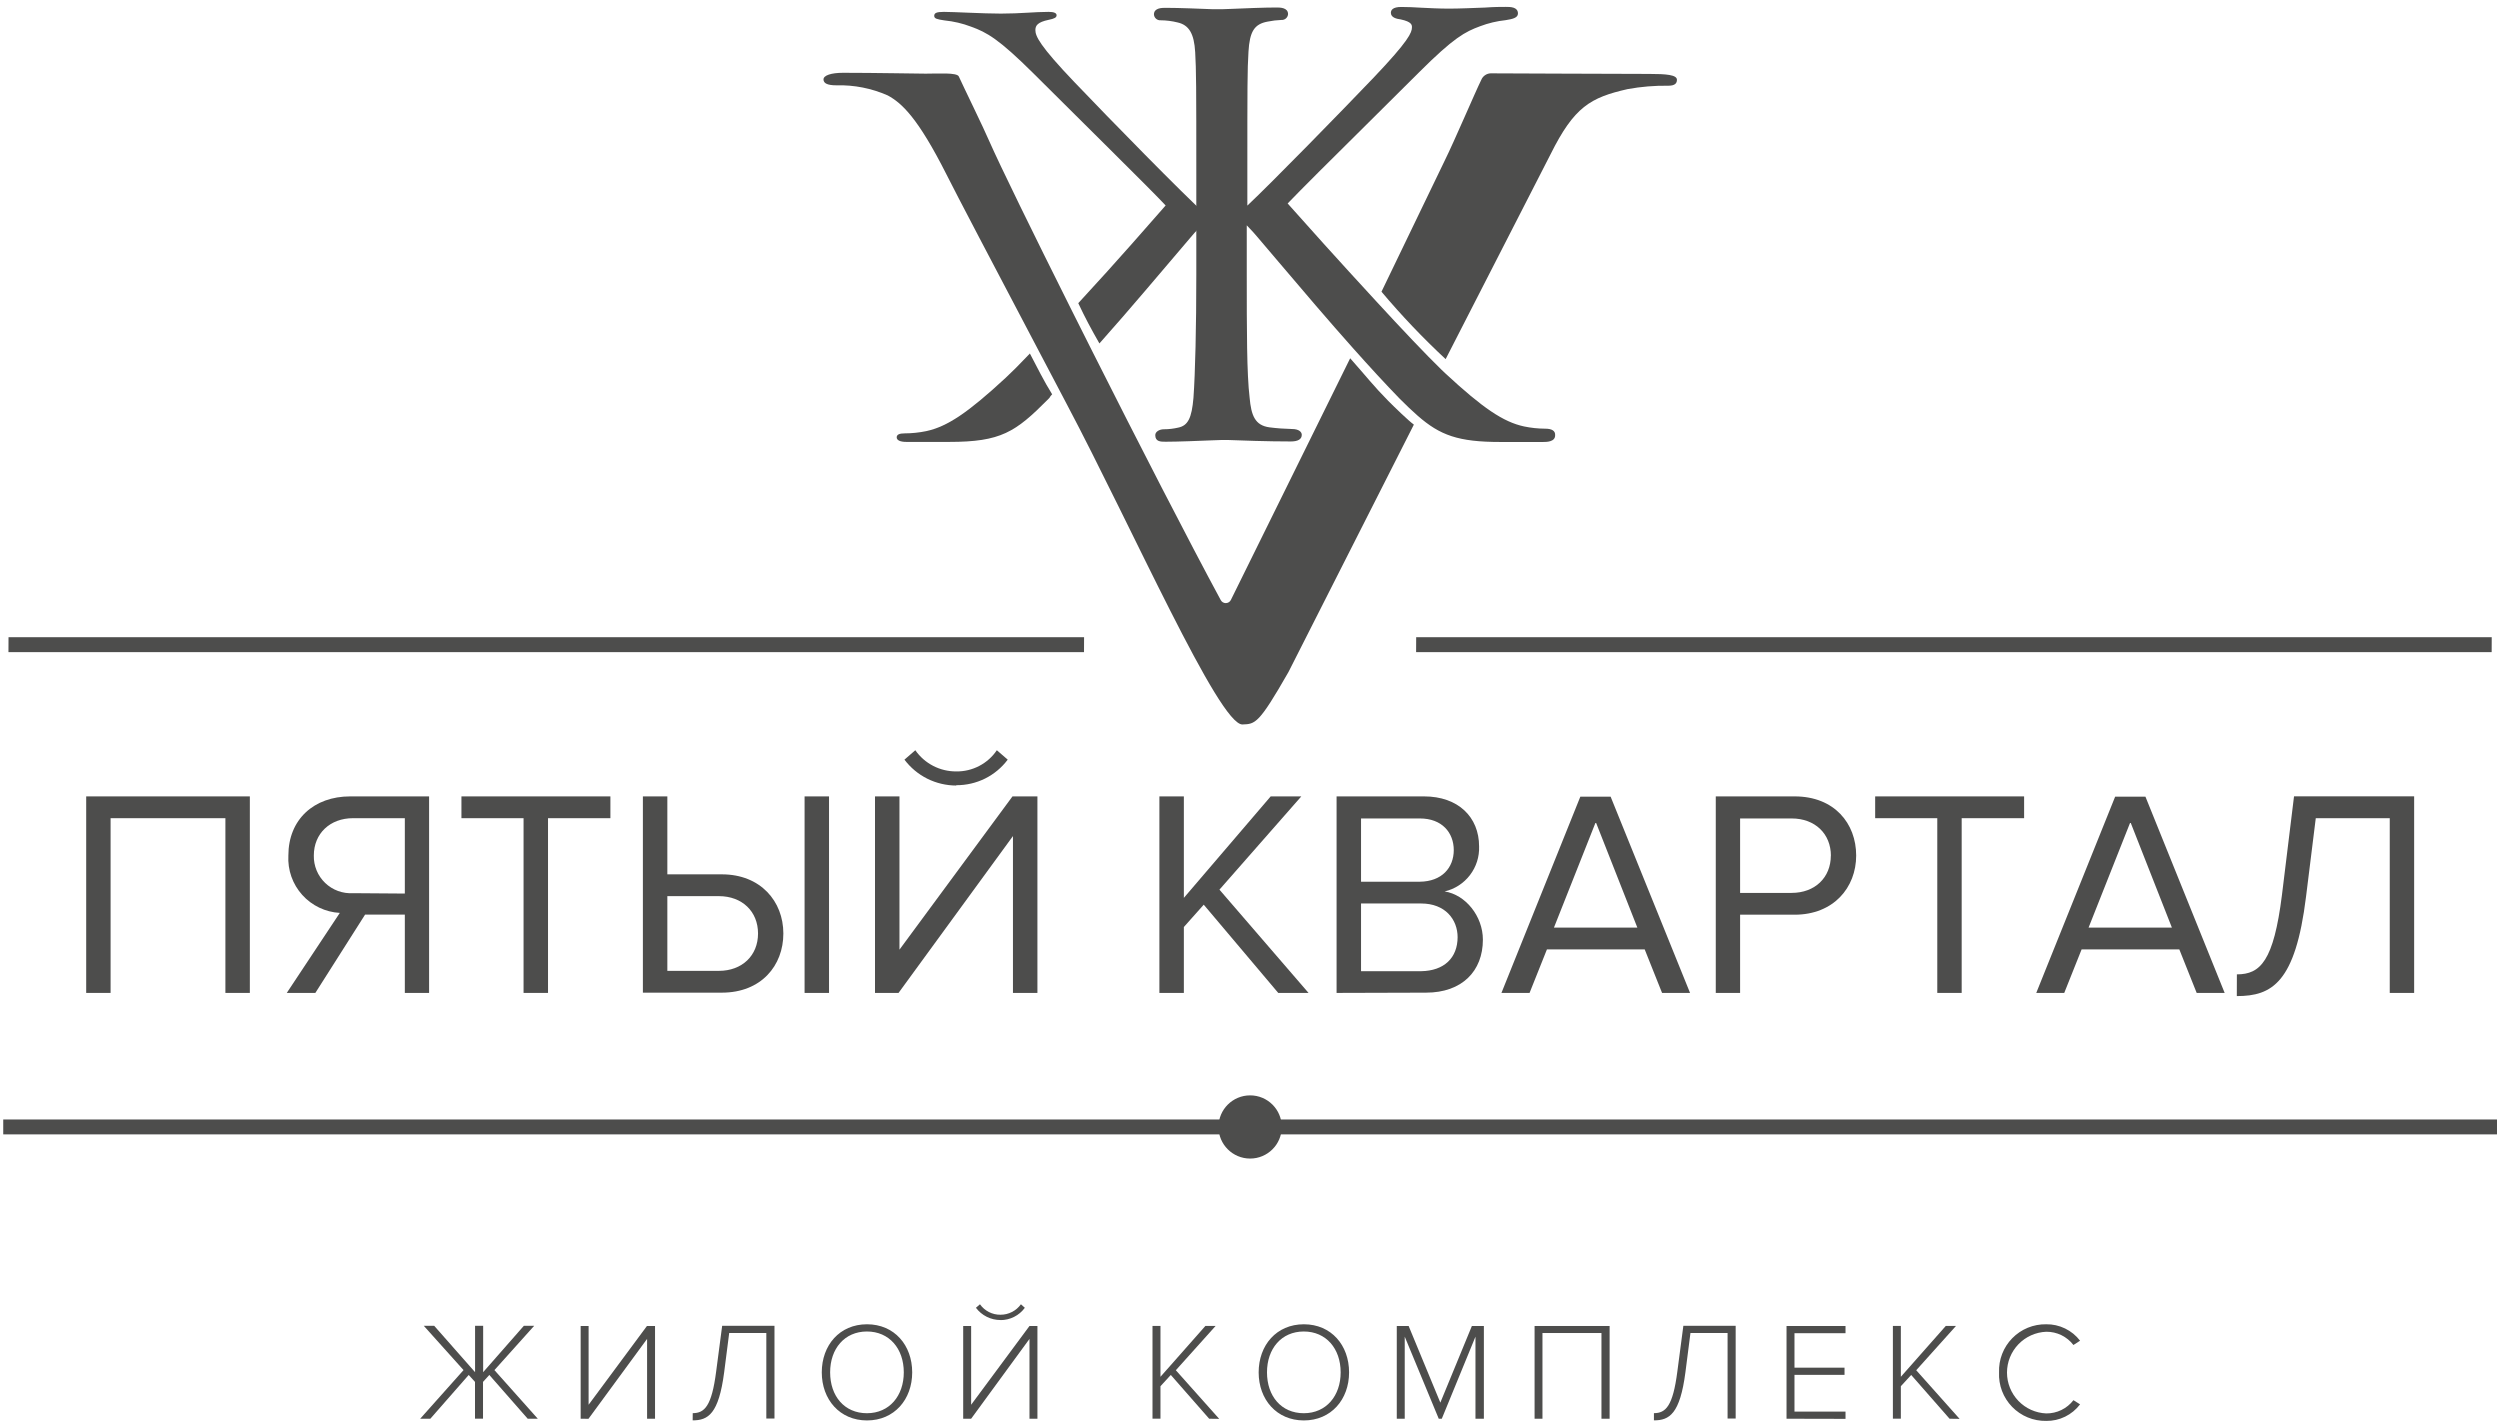 <svg width="149" height="85" viewBox="0 0 149 85" fill="none" xmlns="http://www.w3.org/2000/svg">
<path d="M59.947 22.509C57.675 24.613 56.45 25.427 55.205 25.695C54.782 25.783 54.35 25.828 53.917 25.829C53.613 25.829 53.443 25.896 53.443 26.066C53.443 26.236 53.645 26.338 54.02 26.338H56.565C59.654 26.338 60.515 25.762 62.467 23.796C62.665 23.595 62.503 23.717 62.708 23.5C62.214 22.711 61.811 21.882 61.381 21.069C60.646 21.834 60.389 22.095 59.947 22.509Z" fill="#4D4D4C"/>
<path d="M70.974 14.133C71.278 13.758 71.586 13.49 71.823 13.186V12.744C70.638 11.694 66.086 7.048 64.052 4.912C61.946 2.709 61.709 2.149 61.709 1.793C61.709 1.521 61.843 1.32 62.499 1.182C62.839 1.114 62.973 1.047 62.973 0.909C62.973 0.771 62.803 0.708 62.499 0.708C61.65 0.708 60.836 0.811 59.65 0.811C58.599 0.811 56.833 0.708 56.257 0.708C55.814 0.708 55.68 0.775 55.68 0.945C55.68 1.114 55.85 1.15 56.292 1.217C56.833 1.271 57.364 1.395 57.872 1.588C58.821 1.928 59.536 2.334 61.57 4.351C64.182 6.961 68.631 11.335 69.472 12.246C68.722 13.099 66.608 15.539 64.265 18.069C64.66 18.918 65.055 19.648 65.525 20.469C67.441 18.318 69.109 16.316 70.974 14.133Z" fill="#4D4D4C"/>
<path d="M82.734 23.887C81.868 23.011 81.438 22.442 80.47 21.353L73.358 35.761C73.33 35.817 73.286 35.863 73.233 35.896C73.18 35.928 73.118 35.946 73.056 35.946C72.993 35.946 72.932 35.928 72.879 35.896C72.826 35.863 72.782 35.817 72.754 35.761C70.853 32.244 67.847 26.39 65.101 20.938L63.844 18.436C61.557 13.864 59.625 9.917 58.957 8.405C58.637 7.651 57.413 5.152 57.144 4.556C57.033 4.312 55.919 4.39 55.168 4.39C54.773 4.39 52.095 4.339 50.242 4.339C49.538 4.339 49.08 4.493 49.08 4.734C49.08 4.975 49.337 5.085 49.846 5.085C50.901 5.056 51.948 5.262 52.912 5.689C53.742 6.143 54.698 7 56.425 10.426C56.998 11.575 59.214 15.787 61.774 20.654L63.082 23.141L63.576 24.081C67.471 31.439 72.663 43.23 74.053 43.178C74.82 43.151 75.025 43.147 76.791 40.056L84.266 25.308C83.911 25.044 83.129 24.282 82.734 23.887Z" fill="#4D4D4C"/>
<path d="M98.29 4.406C95.401 4.406 90.214 4.371 88.839 4.371C88.718 4.376 88.601 4.416 88.502 4.486C88.403 4.556 88.327 4.653 88.282 4.765C87.911 5.516 86.702 8.366 86.097 9.589L82.336 17.386C83.528 18.801 84.805 20.143 86.16 21.404L92.415 9.191C93.821 6.368 94.785 5.816 97.01 5.31C97.81 5.164 98.622 5.097 99.435 5.109C99.83 5.109 99.945 4.959 99.945 4.758C99.949 4.458 99.309 4.406 98.29 4.406Z" fill="#4D4D4C"/>
<path d="M92.089 25.549C91.666 25.547 91.244 25.502 90.829 25.415C89.6 25.15 88.376 24.325 86.147 22.257L85.91 22.032C85.013 21.163 83.54 19.608 82.023 17.958C79.881 15.637 77.633 13.134 76.744 12.127C77.424 11.413 79.51 9.333 81.545 7.323C82.619 6.258 83.69 5.196 84.559 4.327C86.657 2.231 87.325 1.892 88.214 1.564C88.704 1.378 89.217 1.256 89.739 1.201C90.134 1.138 90.47 1.067 90.47 0.806C90.47 0.411 90.019 0.411 89.751 0.411C89.482 0.411 89.043 0.411 88.51 0.451C87.783 0.478 86.957 0.514 86.357 0.514C85.756 0.514 85.171 0.482 84.697 0.459C84.302 0.435 83.907 0.415 83.512 0.415C83.002 0.415 82.896 0.605 82.896 0.763C82.896 1.055 83.251 1.126 83.484 1.157C84.152 1.3 84.152 1.497 84.152 1.627C84.152 1.935 83.974 2.417 81.849 4.647C79.964 6.621 75.792 10.892 74.342 12.254V10.402C74.342 5.121 74.342 4.169 74.409 3.088C74.48 1.872 74.757 1.434 75.551 1.288C75.822 1.232 76.097 1.199 76.373 1.189C76.422 1.192 76.471 1.186 76.517 1.17C76.563 1.154 76.606 1.13 76.643 1.097C76.679 1.065 76.709 1.026 76.731 0.982C76.752 0.938 76.765 0.89 76.768 0.842C76.768 0.447 76.286 0.447 76.081 0.447C75.354 0.447 74.105 0.498 73.37 0.53L72.821 0.55H72.3C71.592 0.522 70.269 0.467 69.463 0.467C69.257 0.467 68.775 0.467 68.775 0.861C68.778 0.91 68.791 0.958 68.812 1.002C68.834 1.046 68.864 1.085 68.901 1.117C68.937 1.149 68.98 1.174 69.026 1.19C69.073 1.206 69.122 1.212 69.171 1.209C69.514 1.212 69.856 1.255 70.19 1.339C70.865 1.493 71.17 2.006 71.233 3.107C71.296 4.209 71.3 5.14 71.3 10.422V16.367C71.3 19.482 71.237 22.229 71.13 23.713C71.027 24.921 70.802 25.367 70.221 25.486C69.943 25.551 69.658 25.584 69.372 25.584C69.088 25.584 68.854 25.738 68.854 25.932C68.854 26.327 69.174 26.327 69.471 26.327C70.198 26.327 71.474 26.275 72.236 26.244L72.797 26.224H73.192C73.939 26.252 75.5 26.311 76.934 26.311C77.365 26.311 77.586 26.173 77.586 25.916C77.586 25.758 77.432 25.569 77.001 25.569C76.553 25.559 76.106 25.527 75.662 25.47C74.796 25.355 74.571 24.759 74.477 23.698C74.307 22.28 74.307 19.667 74.307 16.355V13.43L74.469 13.6C74.611 13.75 74.757 13.904 74.907 14.085L76.199 15.605C77.625 17.287 79.17 19.103 80.652 20.765C81.624 21.854 82.564 22.88 83.417 23.757C83.812 24.151 84.164 24.491 84.5 24.783C85.827 25.94 86.906 26.342 89.423 26.342H91.967C92.165 26.342 92.686 26.342 92.686 25.948C92.706 25.679 92.5 25.549 92.089 25.549Z" fill="#4D4D4C"/>
<path d="M64.607 38.868H0.504L0.508 37.976H64.611L64.607 38.868Z" fill="#4D4D4C"/>
<path d="M148.503 38.868H84.4L84.404 37.976H148.507L148.503 38.868Z" fill="#4D4D4C"/>
<path d="M0.193 66.721H148.821V67.609H0.193V66.721Z" fill="#4D4D4C"/>
<path d="M74.508 69.05C75.548 69.05 76.392 68.207 76.392 67.167C76.392 66.127 75.548 65.284 74.508 65.284C73.467 65.284 72.623 66.127 72.623 67.167C72.623 68.207 73.467 69.05 74.508 69.05Z" fill="#4D4D4C"/>
<path d="M25.043 84.556L27.627 81.658L25.256 79.017H25.877L28.314 81.781V79.017H28.796V81.781L31.222 79.017H31.838L29.468 81.658L32.052 84.556H31.451L29.164 81.947L28.788 82.361V84.552H28.31V82.361L27.935 81.947L25.648 84.556H25.043Z" fill="#4D4D4C"/>
<path d="M34.607 84.556V79.029H35.081V83.723L38.558 79.029H39.04V84.556H38.566V79.799L35.074 84.56L34.607 84.556Z" fill="#4D4D4C"/>
<path d="M41.287 84.224C41.994 84.224 42.417 83.802 42.682 81.749L43.041 79.017H46.159V84.544H45.673V79.448H43.46L43.16 81.789C42.836 84.272 42.204 84.654 41.283 84.654L41.287 84.224Z" fill="#4D4D4C"/>
<path d="M48.978 81.793C48.978 80.174 50.041 78.927 51.673 78.927C53.305 78.927 54.367 80.174 54.367 81.793C54.367 83.411 53.297 84.658 51.673 84.658C50.049 84.658 48.978 83.411 48.978 81.793ZM53.866 81.793C53.866 80.379 53.001 79.357 51.669 79.357C50.338 79.357 49.476 80.379 49.476 81.793C49.476 83.206 50.326 84.228 51.669 84.228C53.012 84.228 53.866 83.186 53.866 81.793Z" fill="#4D4D4C"/>
<path d="M57.406 84.556V79.029H57.88V83.723L61.357 79.029H61.831V84.556H61.357V79.799L57.88 84.556H57.406ZM59.627 78.674C59.343 78.674 59.063 78.608 58.81 78.481C58.556 78.354 58.335 78.17 58.165 77.944L58.406 77.735C58.544 77.93 58.727 78.088 58.939 78.197C59.152 78.305 59.388 78.361 59.627 78.358C59.865 78.359 60.1 78.303 60.313 78.194C60.525 78.086 60.708 77.928 60.847 77.735L61.081 77.944C60.913 78.173 60.694 78.359 60.44 78.486C60.187 78.614 59.907 78.68 59.623 78.678L59.627 78.674Z" fill="#4D4D4C"/>
<path d="M72.067 84.556L69.78 81.947L69.164 82.618V84.552H68.689V79.025H69.164V82.057L71.842 79.025H72.451L70.08 81.666L72.664 84.564L72.067 84.556Z" fill="#4D4D4C"/>
<path d="M75.016 81.793C75.016 80.174 76.078 78.927 77.71 78.927C79.342 78.927 80.405 80.174 80.405 81.793C80.405 83.411 79.334 84.658 77.71 84.658C76.086 84.658 75.016 83.411 75.016 81.793ZM79.903 81.793C79.903 80.379 79.038 79.357 77.706 79.357C76.375 79.357 75.513 80.379 75.513 81.793C75.513 83.206 76.363 84.228 77.706 84.228C79.049 84.228 79.903 83.186 79.903 81.793Z" fill="#4D4D4C"/>
<path d="M87.938 84.556V79.665L85.931 84.556H85.749L83.722 79.665V84.556H83.248V79.029H83.955L85.844 83.597L87.724 79.029H88.439V84.556H87.938Z" fill="#4D4D4C"/>
<path d="M95.447 84.556V79.448H91.931V84.556H91.461V79.029H95.933V84.556H95.447Z" fill="#4D4D4C"/>
<path d="M98.574 84.224C99.281 84.224 99.704 83.802 99.969 81.749L100.328 79.017H103.446V84.544H102.964V79.448H100.751L100.451 81.789C100.127 84.272 99.495 84.654 98.574 84.654V84.224Z" fill="#4D4D4C"/>
<path d="M106.477 84.556V79.029H109.993V79.46H106.951V81.512H109.934V81.943H106.951V84.133H109.993V84.564L106.477 84.556Z" fill="#4D4D4C"/>
<path d="M116.194 84.556L113.907 81.947L113.291 82.618V84.552H112.816V79.025H113.291V82.057L115.969 79.025H116.578L114.207 81.666L116.791 84.564L116.194 84.556Z" fill="#4D4D4C"/>
<path d="M119.144 81.793C119.13 81.418 119.192 81.043 119.328 80.693C119.463 80.343 119.669 80.024 119.932 79.756C120.194 79.488 120.509 79.276 120.857 79.133C121.204 78.991 121.577 78.921 121.953 78.927C122.342 78.921 122.728 79.007 123.078 79.177C123.429 79.347 123.735 79.597 123.972 79.906L123.577 80.162C123.386 79.914 123.141 79.713 122.86 79.576C122.579 79.439 122.27 79.37 121.957 79.373C121.328 79.398 120.733 79.666 120.297 80.119C119.861 80.573 119.617 81.177 119.617 81.806C119.617 82.435 119.861 83.04 120.297 83.494C120.733 83.947 121.328 84.215 121.957 84.24C122.27 84.243 122.579 84.173 122.86 84.036C123.141 83.899 123.386 83.699 123.577 83.451L123.972 83.699C123.736 84.011 123.431 84.262 123.08 84.434C122.73 84.605 122.343 84.692 121.953 84.686C121.575 84.692 121.199 84.621 120.85 84.477C120.5 84.333 120.184 84.118 119.921 83.847C119.658 83.576 119.453 83.254 119.319 82.9C119.186 82.547 119.126 82.17 119.144 81.793Z" fill="#4D4D4C"/>
<path d="M13.434 59.178V48.764H6.591V59.178H5.137V47.465H14.891V59.178H13.434Z" fill="#4D4D4C"/>
<path d="M17.092 59.178L20.253 54.409C19.826 54.386 19.409 54.279 19.025 54.094C18.64 53.91 18.295 53.652 18.011 53.334C17.726 53.017 17.507 52.647 17.365 52.244C17.224 51.842 17.163 51.416 17.187 50.99C17.187 48.835 18.712 47.465 20.873 47.465H25.574V59.178H24.128V54.512H21.758L18.795 59.178H17.092ZM24.128 53.256V48.764H21.039C19.672 48.764 18.704 49.676 18.704 50.99C18.697 51.294 18.754 51.596 18.87 51.878C18.986 52.159 19.16 52.413 19.379 52.623C19.598 52.834 19.859 52.997 20.145 53.102C20.431 53.207 20.735 53.251 21.039 53.233L24.128 53.256Z" fill="#4D4D4C"/>
<path d="M31.204 59.178V48.764H27.502V47.465H36.38V48.764H32.662V59.178H31.204Z" fill="#4D4D4C"/>
<path d="M39.774 47.465V52.111H43.022C45.337 52.111 46.688 53.726 46.688 55.637C46.688 57.547 45.373 59.162 43.022 59.162H38.316V47.465H39.774ZM39.774 53.41V57.863H42.844C44.231 57.863 45.179 56.951 45.179 55.637C45.179 54.322 44.231 53.41 42.844 53.41H39.774ZM47.953 59.178V47.465H49.41V59.178H47.953Z" fill="#4D4D4C"/>
<path d="M52.15 59.178V47.465H53.608V56.6L60.344 47.465H61.83V59.178H60.372V49.83L53.553 59.178H52.15ZM56.994 46.818C56.395 46.817 55.804 46.677 55.267 46.41C54.731 46.142 54.265 45.753 53.905 45.275L54.553 44.714C54.826 45.106 55.191 45.426 55.616 45.646C56.04 45.866 56.512 45.979 56.99 45.977C57.467 45.984 57.938 45.872 58.361 45.651C58.784 45.431 59.145 45.109 59.412 44.714L60.06 45.275C59.704 45.751 59.242 46.137 58.709 46.402C58.176 46.666 57.589 46.802 56.994 46.798V46.818Z" fill="#4D4D4C"/>
<path d="M76.183 59.178L71.743 53.919L70.558 55.25V59.178H69.1V47.465H70.558V53.513L75.733 47.465H77.558L72.679 53.023L77.989 59.178H76.183Z" fill="#4D4D4C"/>
<path d="M79.66 59.178V47.465H84.871C86.906 47.465 88.154 48.693 88.154 50.446C88.177 51.062 87.984 51.666 87.609 52.156C87.235 52.646 86.701 52.99 86.1 53.13C87.345 53.323 88.38 54.602 88.38 56.004C88.38 57.879 87.135 59.162 84.994 59.162L79.66 59.178ZM86.645 50.675C86.645 49.621 85.942 48.78 84.626 48.78H81.118V52.55H84.626C85.93 52.534 86.645 51.725 86.645 50.655V50.675ZM86.874 55.866C86.874 54.796 86.136 53.848 84.698 53.848H81.118V57.883H84.698C86.069 57.863 86.874 57.089 86.874 55.846V55.866Z" fill="#4D4D4C"/>
<path d="M99.059 59.178L98.024 56.584H92.197L91.162 59.178H89.486L94.188 47.481H95.993L100.727 59.178H99.059ZM95.108 48.993L92.615 55.285H97.586L95.108 48.993Z" fill="#4D4D4C"/>
<path d="M102.26 59.178V47.465H106.961C109.332 47.465 110.628 49.08 110.628 50.99C110.628 52.901 109.277 54.516 106.961 54.516H103.71V59.178H102.26ZM109.122 51.006C109.122 49.692 108.174 48.78 106.787 48.78H103.71V53.217H106.78C108.17 53.217 109.118 52.305 109.118 50.99L109.122 51.006Z" fill="#4D4D4C"/>
<path d="M115.462 59.178V48.764H111.76V47.465H120.637V48.764H116.916V59.178H115.462Z" fill="#4D4D4C"/>
<path d="M130.922 59.178L129.887 56.584H124.064L123.029 59.178H121.361L126.063 47.481H127.868L132.59 59.178H130.922ZM126.972 48.993L124.479 55.285H129.445L126.972 48.993Z" fill="#4D4D4C"/>
<path d="M133.318 58.072C134.721 58.072 135.511 57.283 136.005 53.335L136.724 47.461H143.883V59.177H142.429V48.764H138.02L137.439 53.446C136.807 58.577 135.404 59.367 133.314 59.367L133.318 58.072Z" fill="#4D4D4C"/>
</svg>
